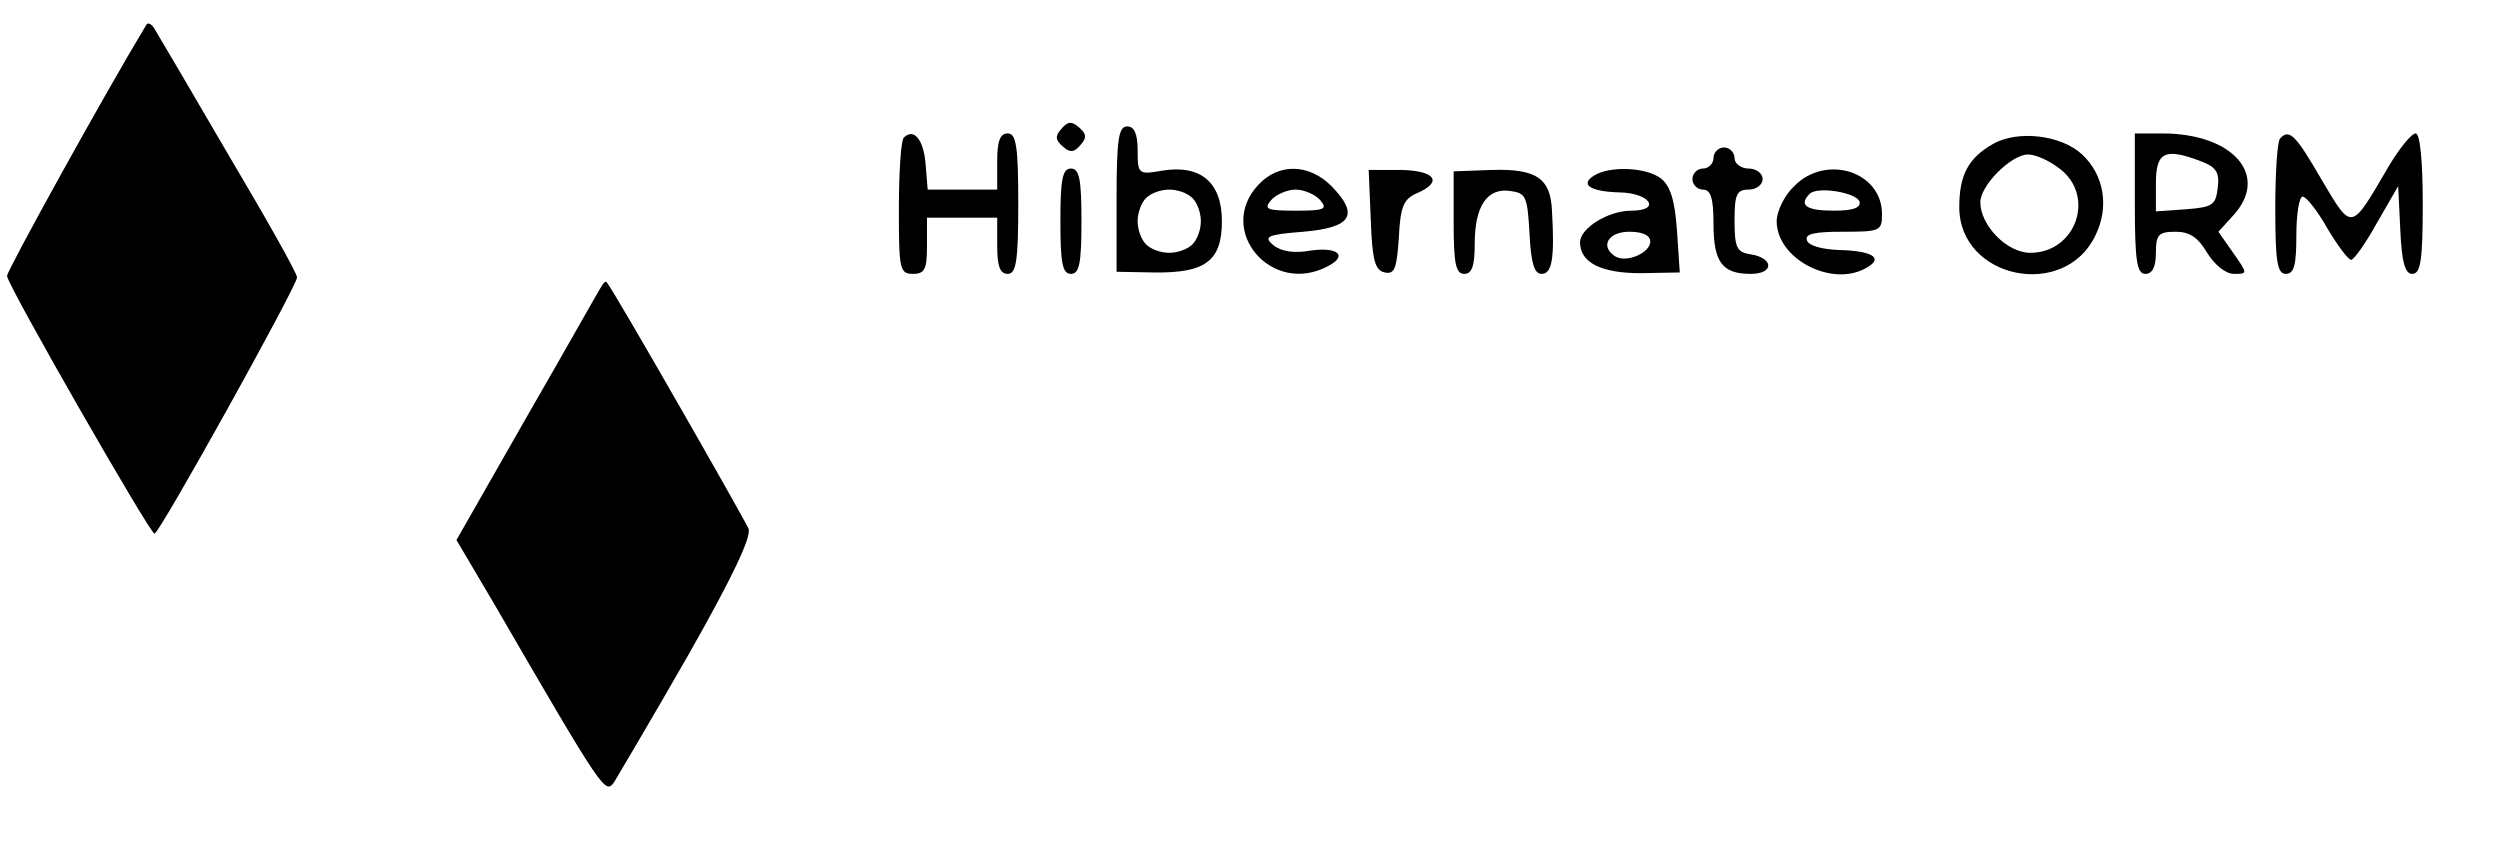 <?xml version="1.0" standalone="no"?>
<!DOCTYPE svg PUBLIC "-//W3C//DTD SVG 20010904//EN"
 "http://www.w3.org/TR/2001/REC-SVG-20010904/DTD/svg10.dtd">
<svg version="1.0" xmlns="http://www.w3.org/2000/svg"
 width="356pt" height="121pt" viewBox="0 0 356 121"
 preserveAspectRatio="xMidYMid meet">

<g transform="translate(0,121) scale(0.1,-0.1)"
fill="#000000" stroke="none">
<path d="M208 1174 c-58 -96 -198 -349 -198 -357 0 -12 203 -366 210 -367 7 0
203 353 203 365 0 6 -44 84 -98 175 -53 91 -100 171 -105 179 -4 7 -10 10 -12
5z"/>
<path d="M1511 1026 c-9 -10 -8 -16 3 -25 10 -9 16 -8 25 3 9 10 8 16 -3 25
-10 9 -16 8 -25 -3z"/>
<path d="M1590 927 l0 -104 53 -1 c73 -1 97 16 97 73 0 55 -30 81 -85 72 -34
-6 -35 -5 -35 29 0 24 -5 34 -15 34 -12 0 -15 -18 -15 -103z m108 1 c7 -7 12
-21 12 -33 0 -12 -5 -26 -12 -33 -7 -7 -21 -12 -33 -12 -12 0 -26 5 -33 12 -7
7 -12 21 -12 33 0 12 5 26 12 33 7 7 21 12 33 12 12 0 26 -5 33 -12z"/>
<path d="M1287 1014 c-4 -4 -7 -49 -7 -101 0 -86 1 -93 20 -93 17 0 20 7 20
40 l0 40 50 0 50 0 0 -40 c0 -29 4 -40 15 -40 12 0 15 18 15 100 0 82 -3 100
-15 100 -11 0 -15 -11 -15 -40 l0 -40 -49 0 -50 0 -3 37 c-3 35 -17 51 -31 37z"/>
<path d="M2838 1005 c-35 -20 -48 -44 -48 -90 0 -102 150 -133 194 -40 20 41
12 86 -19 115 -30 28 -92 35 -127 15z m96 -36 c50 -39 22 -119 -43 -119 -33 0
-71 39 -71 72 0 24 44 68 68 68 11 0 31 -9 46 -21z"/>
<path d="M3040 920 c0 -82 3 -100 15 -100 10 0 15 10 15 30 0 26 4 30 28 30
20 0 32 -8 45 -30 11 -18 27 -30 38 -30 20 0 20 0 -1 30 l-21 30 20 22 c54 57
2 118 -100 118 l-39 0 0 -100z m95 60 c21 -8 26 -16 23 -38 -3 -24 -7 -27 -45
-30 l-43 -3 0 40 c0 45 13 51 65 31z"/>
<path d="M3247 1013 c-4 -3 -7 -48 -7 -100 0 -76 3 -93 15 -93 12 0 15 13 15
55 0 30 4 55 9 55 5 0 21 -20 35 -45 15 -25 30 -45 34 -45 4 0 21 24 37 53
l30 52 3 -62 c2 -47 7 -63 17 -63 12 0 15 19 15 100 0 62 -4 100 -10 100 -6 0
-23 -21 -38 -46 -55 -94 -52 -94 -96 -20 -37 64 -46 73 -59 59z"/>
<path d="M2440 985 c0 -8 -7 -15 -15 -15 -8 0 -15 -7 -15 -15 0 -8 7 -15 15
-15 11 0 15 -12 15 -48 0 -55 12 -72 53 -72 34 0 33 23 -1 28 -19 3 -22 10
-22 48 0 37 3 44 20 44 11 0 20 7 20 15 0 8 -9 15 -20 15 -11 0 -20 7 -20 15
0 8 -7 15 -15 15 -8 0 -15 -7 -15 -15z"/>
<path d="M1510 895 c0 -60 3 -75 15 -75 12 0 15 15 15 75 0 60 -3 75 -15 75
-12 0 -15 -15 -15 -75z"/>
<path d="M1792 947 c-61 -65 19 -159 99 -116 29 15 14 28 -26 22 -22 -4 -41
-1 -52 8 -14 12 -9 15 43 19 69 6 80 24 40 65 -32 32 -75 33 -104 2z m88 -22
c11 -13 6 -15 -35 -15 -41 0 -46 2 -35 15 7 8 23 15 35 15 12 0 28 -7 35 -15z"/>
<path d="M1952 897 c2 -58 6 -72 20 -75 14 -3 17 6 20 50 2 44 7 55 26 63 37
16 26 32 -23 33 l-46 0 3 -71z"/>
<path d="M2070 893 c0 -58 3 -73 15 -73 11 0 15 11 15 43 0 54 18 80 51 75 22
-3 24 -8 27 -60 2 -43 7 -58 17 -58 15 0 19 21 15 90 -2 46 -22 60 -86 58
l-54 -2 0 -73z"/>
<path d="M2270 960 c-21 -13 -5 -23 37 -24 43 -1 59 -26 16 -26 -33 0 -73 -25
-73 -45 0 -29 30 -44 86 -44 l56 1 -4 60 c-3 44 -10 64 -23 74 -21 16 -73 18
-95 4z m80 -94 c0 -16 -34 -31 -50 -21 -22 14 -10 35 20 35 19 0 30 -5 30 -14z"/>
<path d="M2555 945 c-14 -13 -25 -36 -25 -50 0 -55 82 -96 130 -65 22 13 5 23
-42 24 -23 1 -43 6 -45 14 -3 9 11 12 51 12 53 0 56 1 56 25 0 61 -80 86 -125
40z m93 -22 c2 -9 -9 -13 -37 -13 -39 0 -50 8 -34 24 11 11 66 2 71 -11z"/>
<path d="M857 803 c-3 -4 -50 -88 -106 -185 l-101 -177 52 -88 c159 -274 160
-275 173 -256 6 10 54 91 105 180 63 111 90 168 86 180 -6 14 -191 338 -202
351 -1 2 -4 0 -7 -5z"/>
</g>
</svg>
